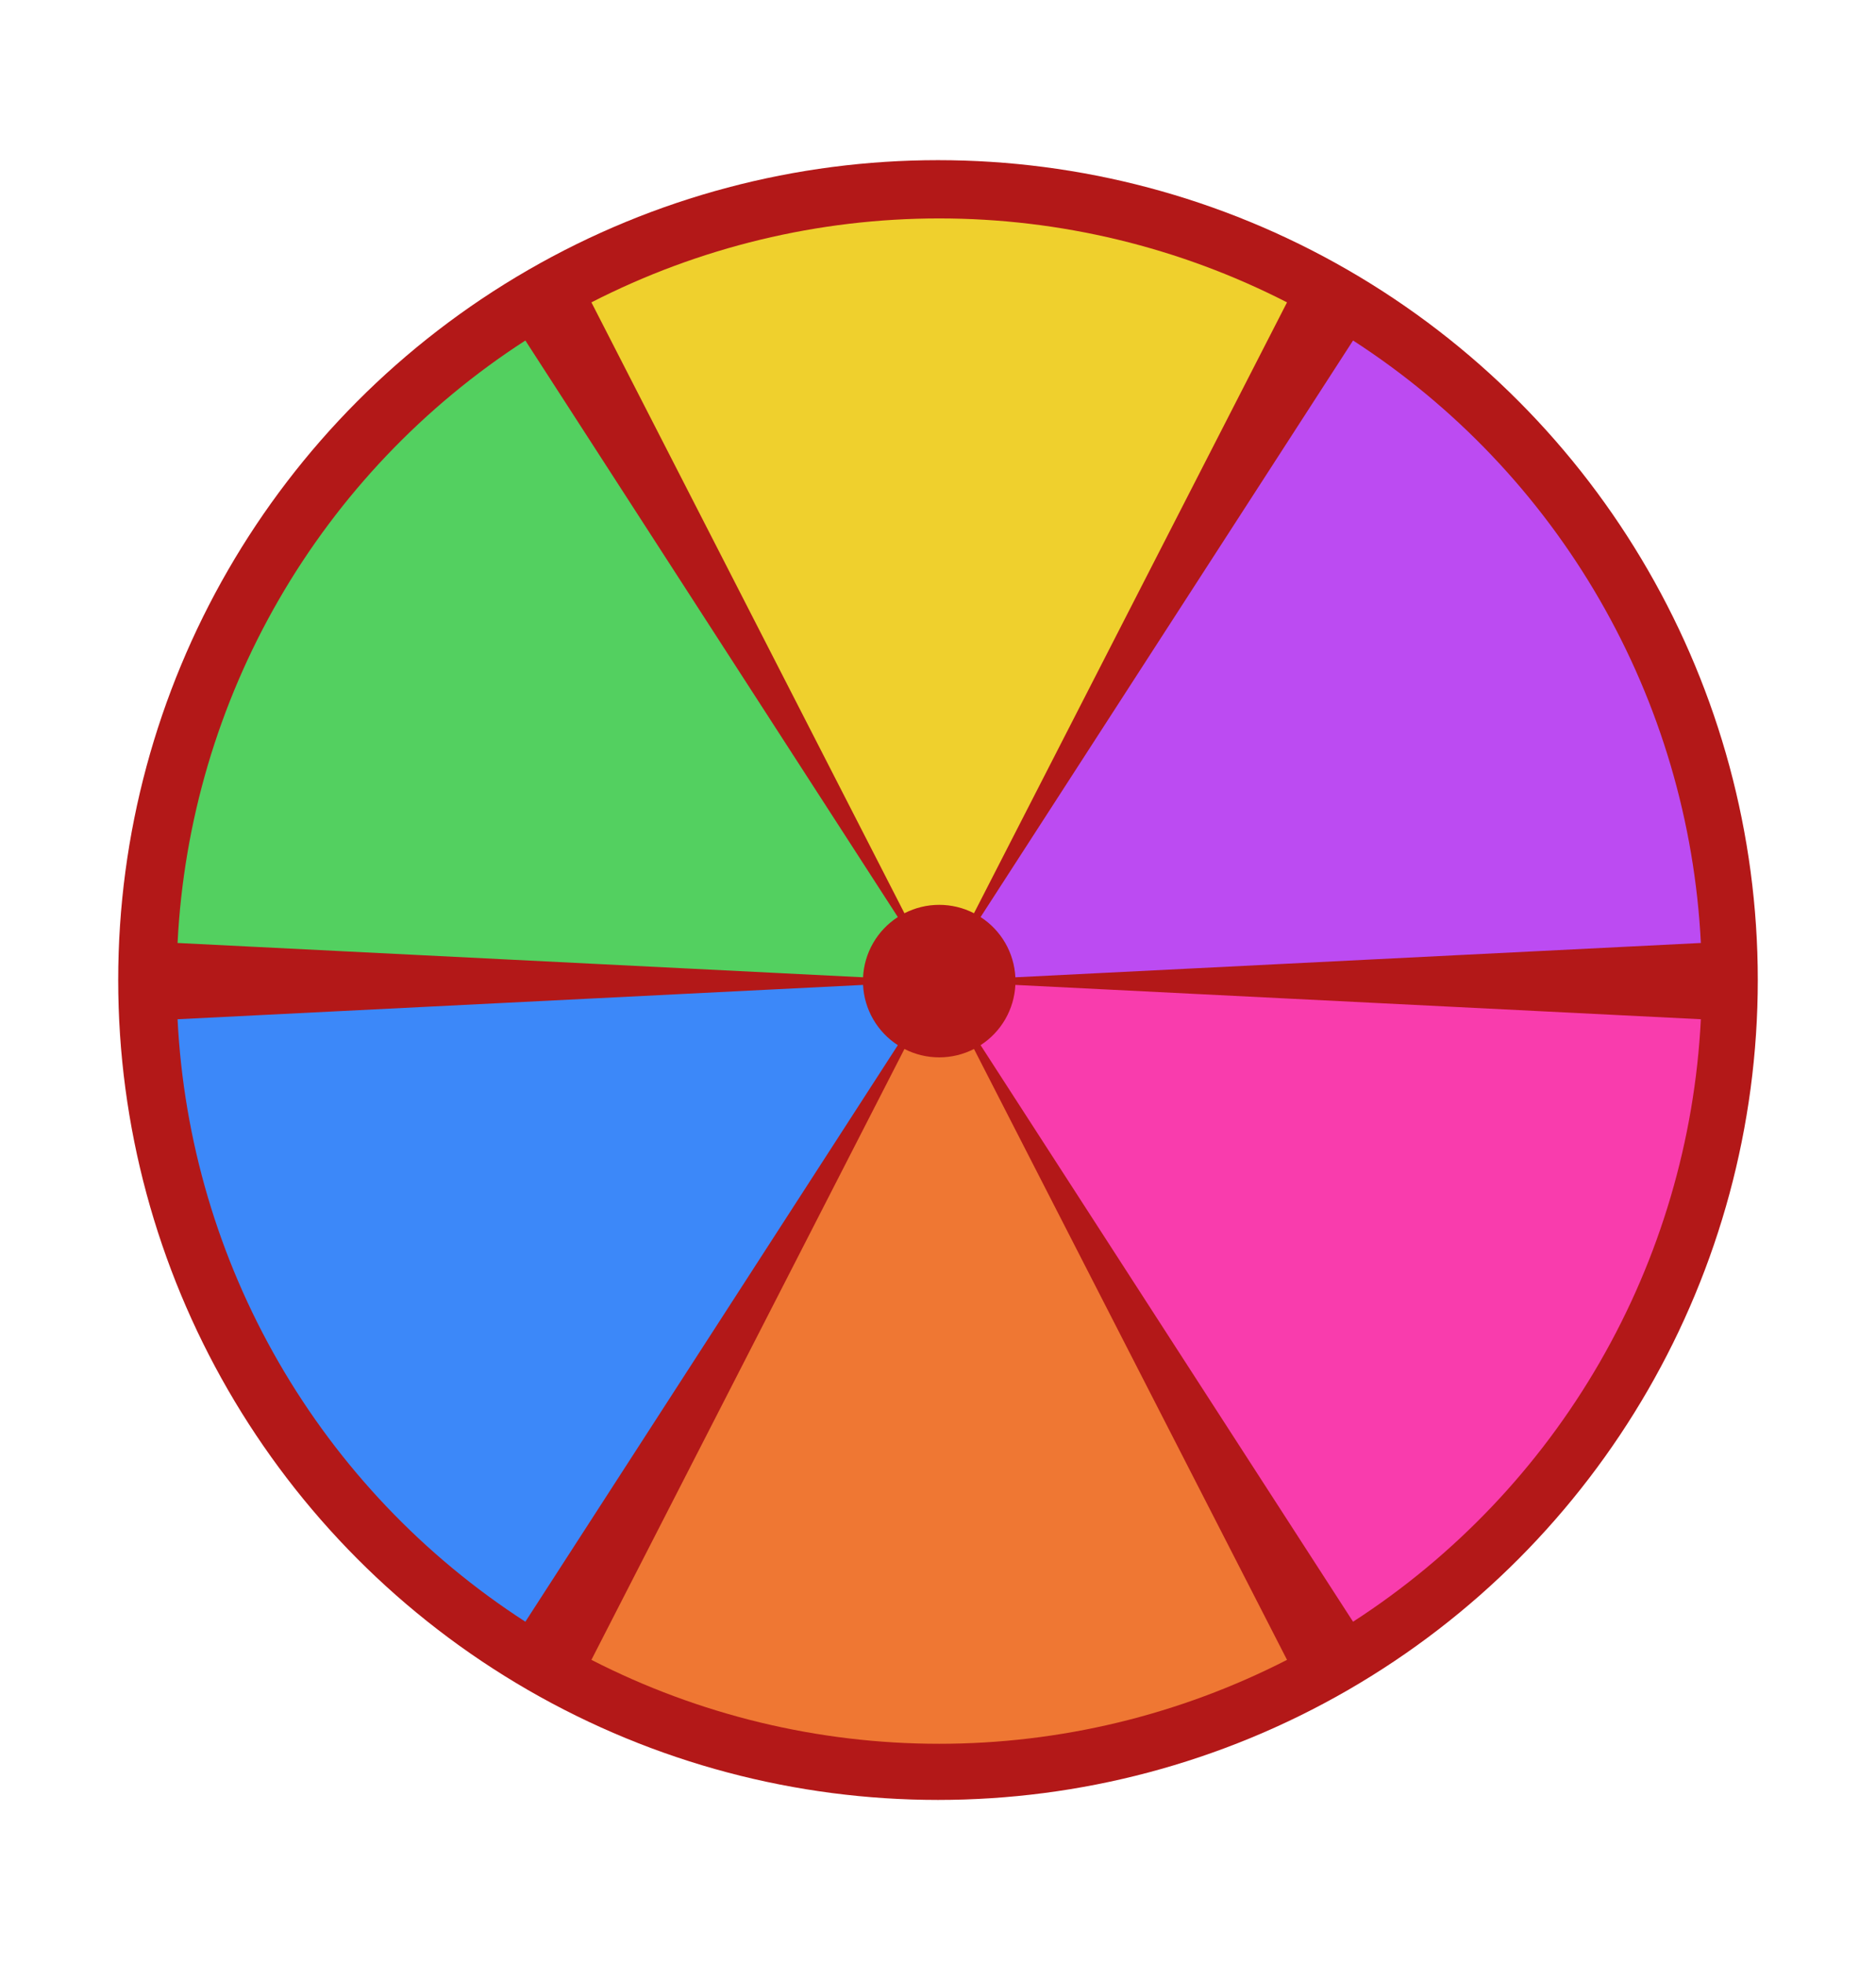 <svg width="492" height="515" viewBox="0 0 492 515" fill="none" xmlns="http://www.w3.org/2000/svg">
<g id="Radial 1">
<circle id="Ellipse 1" cx="246" cy="257" r="215" fill="#B31818"/>
<g id="Segment 5">
<path id="Ellipse" d="M155.103 79.291C183.332 64.824 214.597 57.279 246.318 57.279C278.038 57.279 309.303 64.824 337.532 79.291L255.439 239.48C252.616 238.034 249.49 237.279 246.318 237.279C243.145 237.279 240.019 238.034 237.196 239.48L155.103 79.291Z" fill="#EFD02D"/>
</g>
<g id="Segment 1">
<path id="Ellipse_2" d="M446.067 267.279C444.481 298.96 435.383 329.809 419.523 357.279C403.662 384.75 381.496 408.054 354.853 425.268L257.171 274.078C259.835 272.357 262.052 270.026 263.638 267.279C265.224 264.532 266.134 261.447 266.292 258.279L446.067 267.279Z" fill="#F93CAD"/>
</g>
<g id="Segment 2">
<path id="Ellipse_3" d="M337.532 435.268C309.303 449.734 278.038 457.279 246.318 457.279C214.597 457.279 183.332 449.734 155.103 435.268L237.196 275.078C240.019 276.525 243.145 277.279 246.318 277.279C249.49 277.279 252.616 276.525 255.439 275.078L337.532 435.268Z" fill="#EF7733"/>
</g>
<g id="Segment 3">
<path id="Ellipse_4" d="M137.782 425.268C111.139 408.054 88.972 384.75 73.112 357.279C57.252 329.809 48.154 298.96 46.568 267.279L226.343 258.279C226.501 261.447 227.411 264.532 228.997 267.279C230.583 270.026 232.8 272.357 235.464 274.078L137.782 425.268Z" fill="#3C88F9"/>
</g>
<g id="Segment 4">
<path id="Ellipse_5" d="M46.568 247.279C48.154 215.599 57.252 184.75 73.112 157.279C88.972 129.809 111.139 106.505 137.782 89.291L235.464 240.48C232.8 242.202 230.583 244.532 228.997 247.279C227.411 250.026 226.501 253.111 226.343 256.279L46.568 247.279Z" fill="#53D060"/>
</g>
<g id="Segment 6">
<path id="Ellipse_6" d="M354.853 89.291C381.496 106.505 403.662 129.809 419.523 157.279C435.383 184.75 444.481 215.599 446.067 247.279L266.292 256.279C266.134 253.111 265.224 250.026 263.638 247.279C262.052 244.532 259.835 242.202 257.171 240.48L354.853 89.291Z" fill="#BC4BF2"/>
</g>
</g>
</svg>
